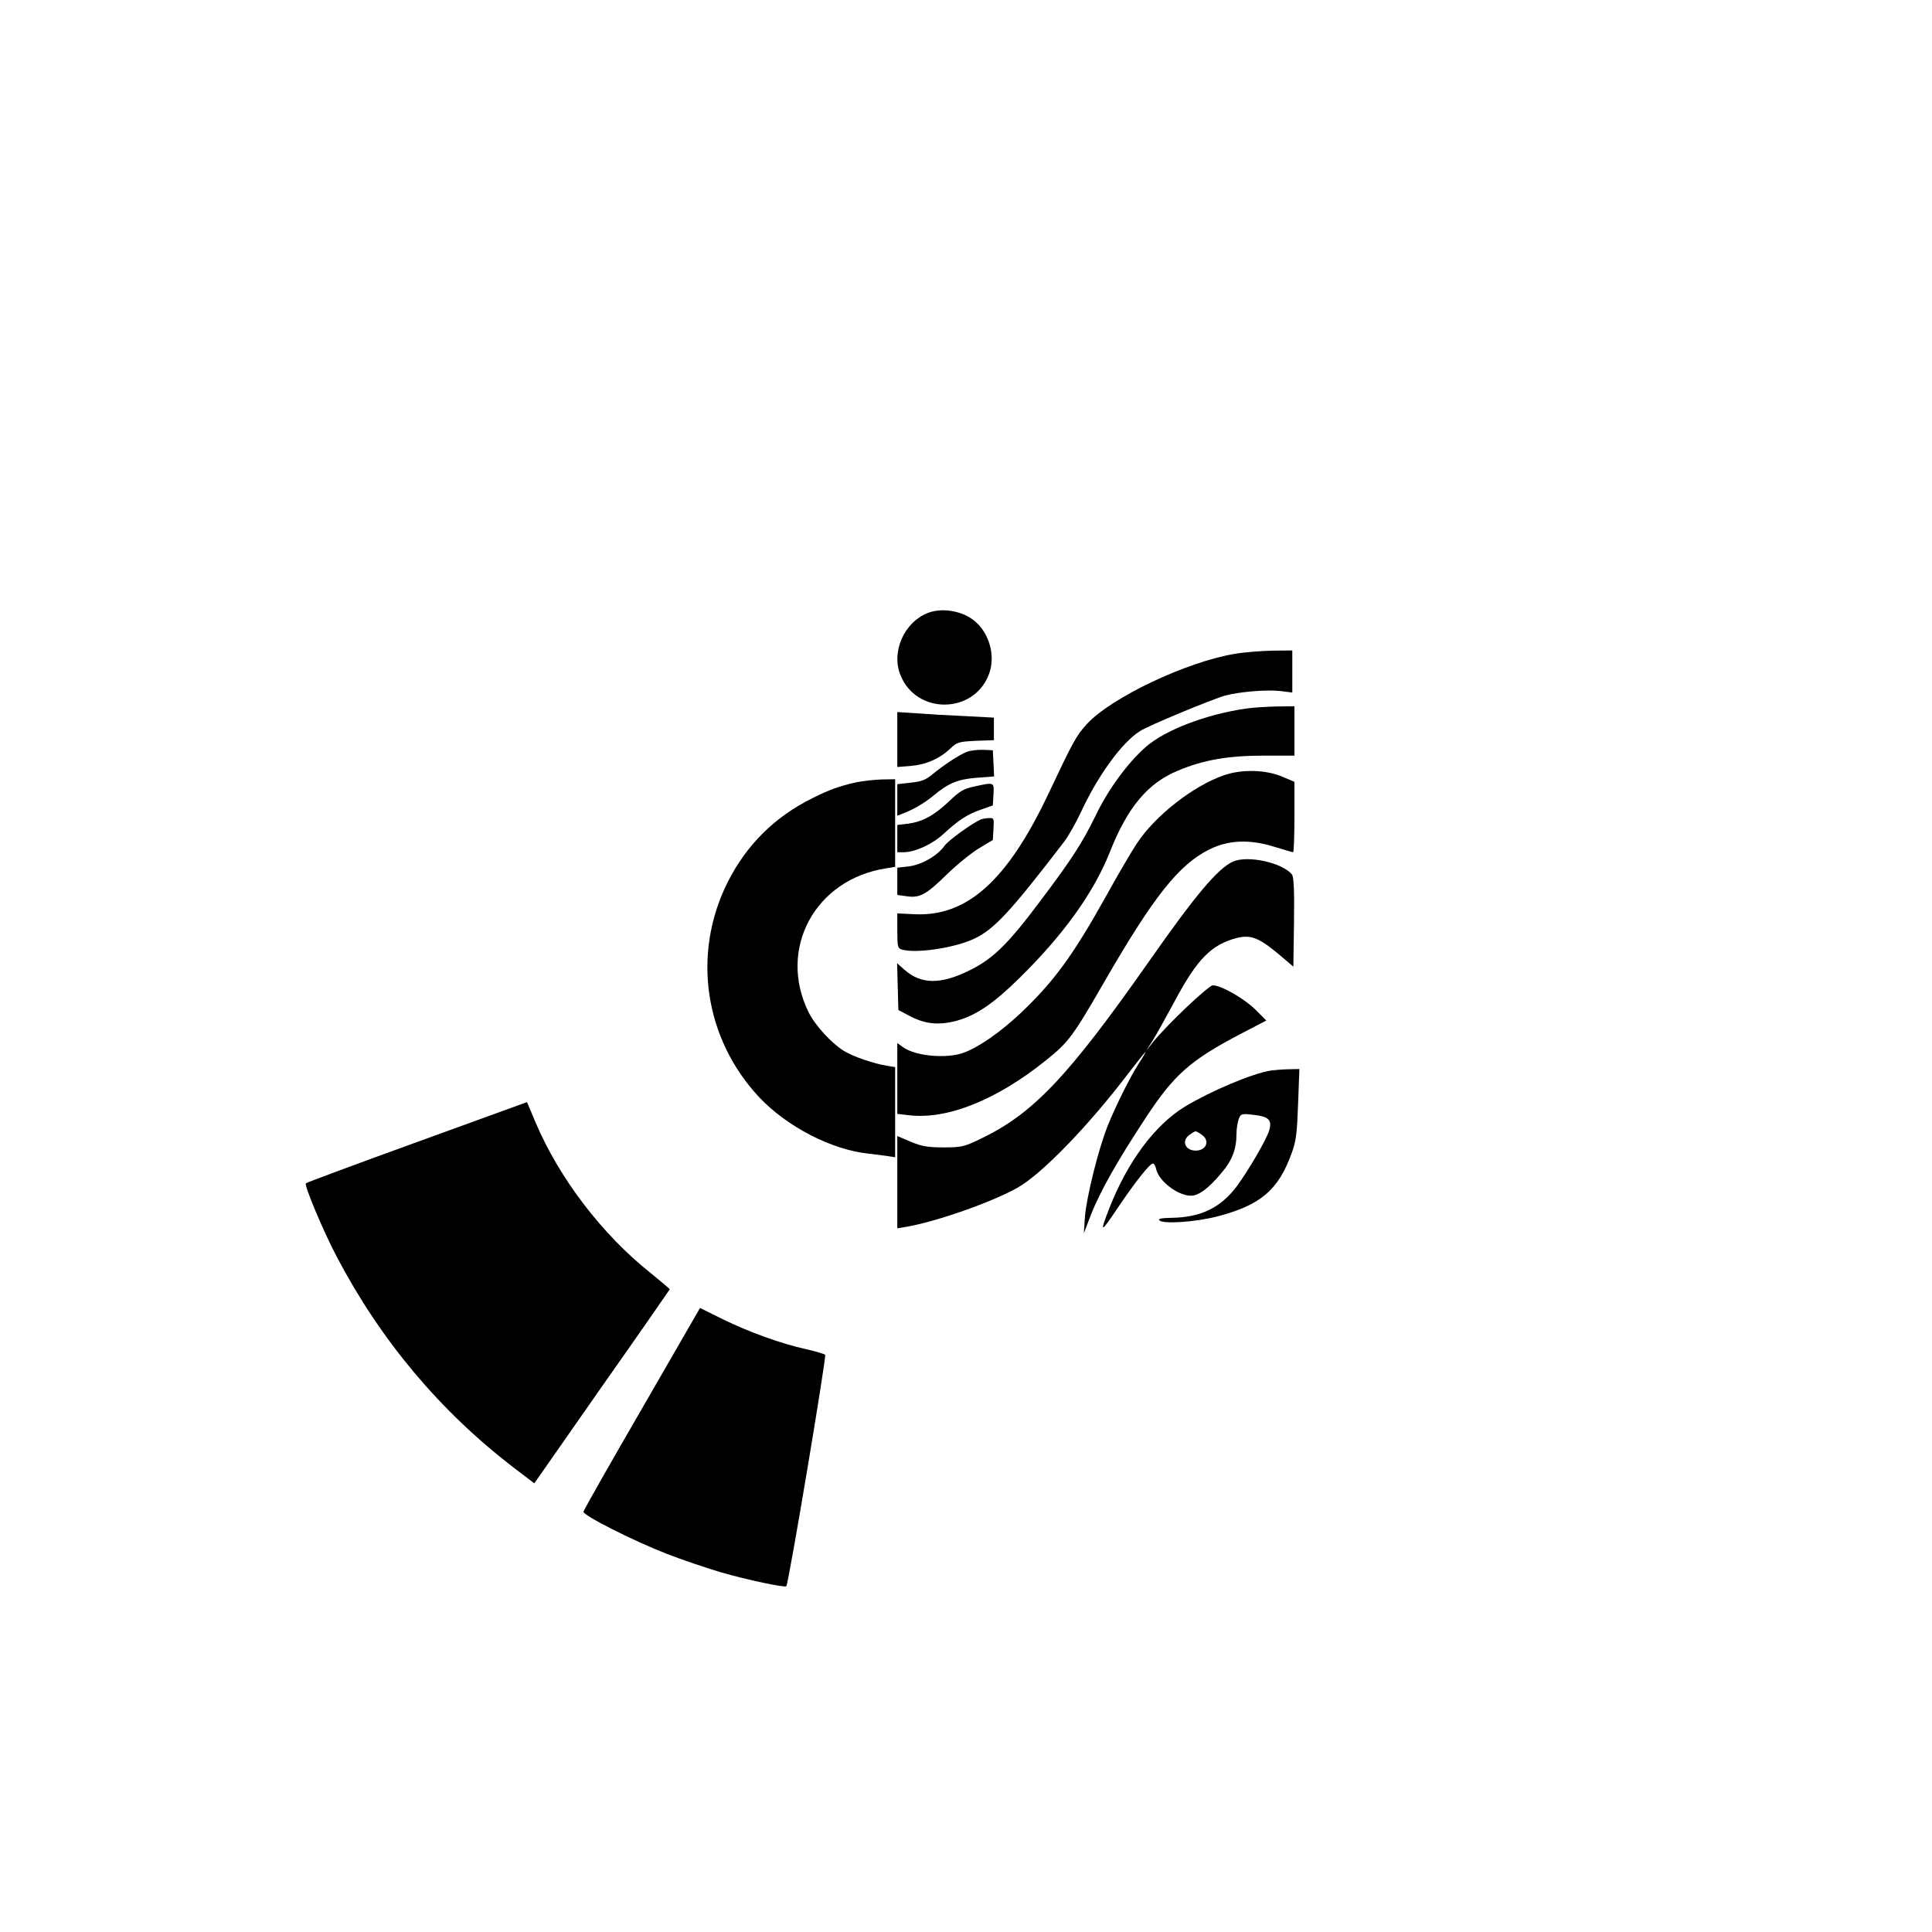 <?xml version="1.0" standalone="no"?>
<!DOCTYPE svg PUBLIC "-//W3C//DTD SVG 20010904//EN"
 "http://www.w3.org/TR/2001/REC-SVG-20010904/DTD/svg10.dtd">
<svg version="1.0" xmlns="http://www.w3.org/2000/svg"
 width="900pt" height="900pt" viewBox="0 0 900 900"
 preserveAspectRatio="xMidYMid meet">

<g transform="translate(0,900) scale(0.1,-0.1)"
fill="#000000" stroke="none">
<path d="M4326 6146 c-114 -42 -177 -184 -130 -294 74 -179 334 -179 408 0 40
94 1 218 -86 271 -55 34 -135 44 -192 23z"/>
<path d="M5751 5954 c-226 -38 -575 -204 -688 -327 -50 -55 -63 -79 -182 -331
-189 -397 -375 -565 -617 -555 l-84 4 0 -81 c0 -76 2 -82 23 -88 69 -18 243 8
335 51 93 44 167 123 420 453 19 25 54 87 78 138 79 170 190 323 274 376 42
27 337 149 398 166 69 18 192 28 255 21 l57 -7 0 98 0 98 -92 -1 c-51 -1 -131
-7 -177 -15z"/>
<path d="M5803 5699 c-186 -27 -376 -100 -466 -179 -85 -75 -175 -198 -233
-319 -62 -127 -110 -202 -260 -401 -149 -199 -219 -267 -327 -320 -134 -67
-226 -66 -303 2 l-35 31 3 -109 3 -109 53 -28 c73 -39 142 -45 229 -19 87 27
164 80 281 195 207 203 348 400 423 590 82 207 176 319 316 377 119 50 234 70
401 70 l142 0 0 115 0 115 -82 -1 c-46 -1 -111 -5 -145 -10z"/>
<path d="M4180 5555 l0 -128 63 5 c71 6 135 34 185 82 31 29 39 31 118 35 l84
3 0 53 0 52 -132 7 c-73 3 -175 9 -225 13 l-93 6 0 -128z"/>
<path d="M4505 5498 c-34 -12 -112 -64 -165 -108 -28 -23 -49 -31 -98 -36
l-62 -7 0 -73 0 -74 25 10 c51 19 103 50 145 85 68 57 112 75 201 82 l80 6 -3
61 -3 61 -45 2 c-25 1 -58 -3 -75 -9z"/>
<path d="M5700 5388 c-143 -50 -319 -188 -404 -317 -24 -36 -88 -145 -141
-241 -156 -280 -244 -401 -401 -550 -93 -87 -189 -155 -262 -183 -77 -30 -225
-18 -284 24 l-28 20 0 -165 0 -165 53 -6 c178 -22 409 70 640 256 103 82 126
113 266 356 234 406 353 557 497 627 87 43 185 47 298 12 46 -14 87 -26 90
-26 3 0 6 74 6 164 l0 164 -52 22 c-79 35 -193 38 -278 8z"/>
<path d="M3990 5356 c-81 -18 -127 -35 -205 -74 -176 -87 -307 -217 -395 -391
-168 -335 -109 -731 149 -1005 130 -136 335 -242 506 -260 33 -4 75 -9 93 -12
l32 -5 0 210 0 210 -37 6 c-63 10 -161 44 -201 69 -60 37 -137 122 -166 182
-144 294 31 618 362 669 l42 7 0 204 0 204 -62 -1 c-35 -1 -88 -7 -118 -13z"/>
<path d="M4538 5336 c-48 -10 -67 -21 -116 -68 -69 -66 -126 -97 -193 -105
l-49 -6 0 -63 0 -64 30 0 c52 0 135 38 186 86 67 62 110 91 175 113 l54 19 3
51 c3 58 5 58 -90 37z"/>
<path d="M4570 5183 c-37 -15 -152 -97 -170 -123 -33 -46 -105 -88 -166 -96
l-54 -6 0 -64 0 -63 43 -6 c61 -9 90 6 186 100 47 46 115 101 151 123 l65 39
3 52 c3 48 2 51 -20 50 -13 0 -30 -3 -38 -6z"/>
<path d="M5743 4986 c-70 -32 -173 -154 -388 -461 -383 -546 -544 -715 -793
-833 -71 -34 -84 -37 -167 -37 -74 0 -101 5 -152 26 l-63 27 0 -215 0 -215 42
7 c139 24 394 113 516 181 113 63 327 283 517 532 43 56 80 102 81 102 2 0
-11 -24 -30 -52 -44 -70 -109 -200 -147 -295 -43 -109 -98 -331 -105 -422 l-5
-76 33 86 c43 110 125 254 254 450 134 204 208 269 442 392 l121 63 -52 52
c-52 51 -159 112 -197 112 -20 0 -215 -185 -279 -265 l-32 -40 29 45 c16 25
62 108 103 184 106 199 172 266 292 297 63 15 101 1 190 -73 l72 -61 3 208 c2
151 -1 211 -10 222 -46 55 -207 90 -275 59z"/>
<path d="M5920 4013 c-88 -14 -281 -96 -400 -168 -140 -85 -268 -257 -353
-475 -45 -116 -41 -117 37 -1 81 121 152 211 167 211 5 0 12 -12 15 -27 13
-56 101 -123 162 -123 36 0 82 34 142 106 50 58 70 111 70 183 0 22 5 52 10
67 10 26 13 27 67 21 74 -8 90 -24 75 -74 -13 -43 -99 -190 -152 -261 -74 -98
-167 -143 -301 -145 -48 -1 -66 -4 -58 -12 18 -18 168 -8 272 19 201 53 282
123 344 294 21 57 25 92 30 230 l6 162 -54 -1 c-30 -1 -65 -4 -79 -6z m-322
-299 c40 -27 22 -74 -28 -74 -50 0 -68 47 -28 74 12 9 25 16 28 16 3 0 16 -7
28 -16z"/>
<path d="M1943 3680 c-282 -102 -515 -189 -518 -192 -9 -9 79 -219 144 -343
204 -388 479 -717 823 -981 l97 -74 315 451 c174 247 316 452 316 453 0 2 -39
35 -87 74 -228 181 -427 442 -538 703 l-40 95 -512 -186z"/>
<path d="M2991 2439 c-149 -257 -272 -474 -273 -481 -4 -16 224 -132 387 -196
72 -28 185 -66 252 -86 124 -36 300 -73 306 -65 11 13 188 1072 181 1078 -5 4
-45 16 -89 26 -118 26 -266 80 -387 139 l-107 53 -270 -468z"/>
</g>
</svg>
